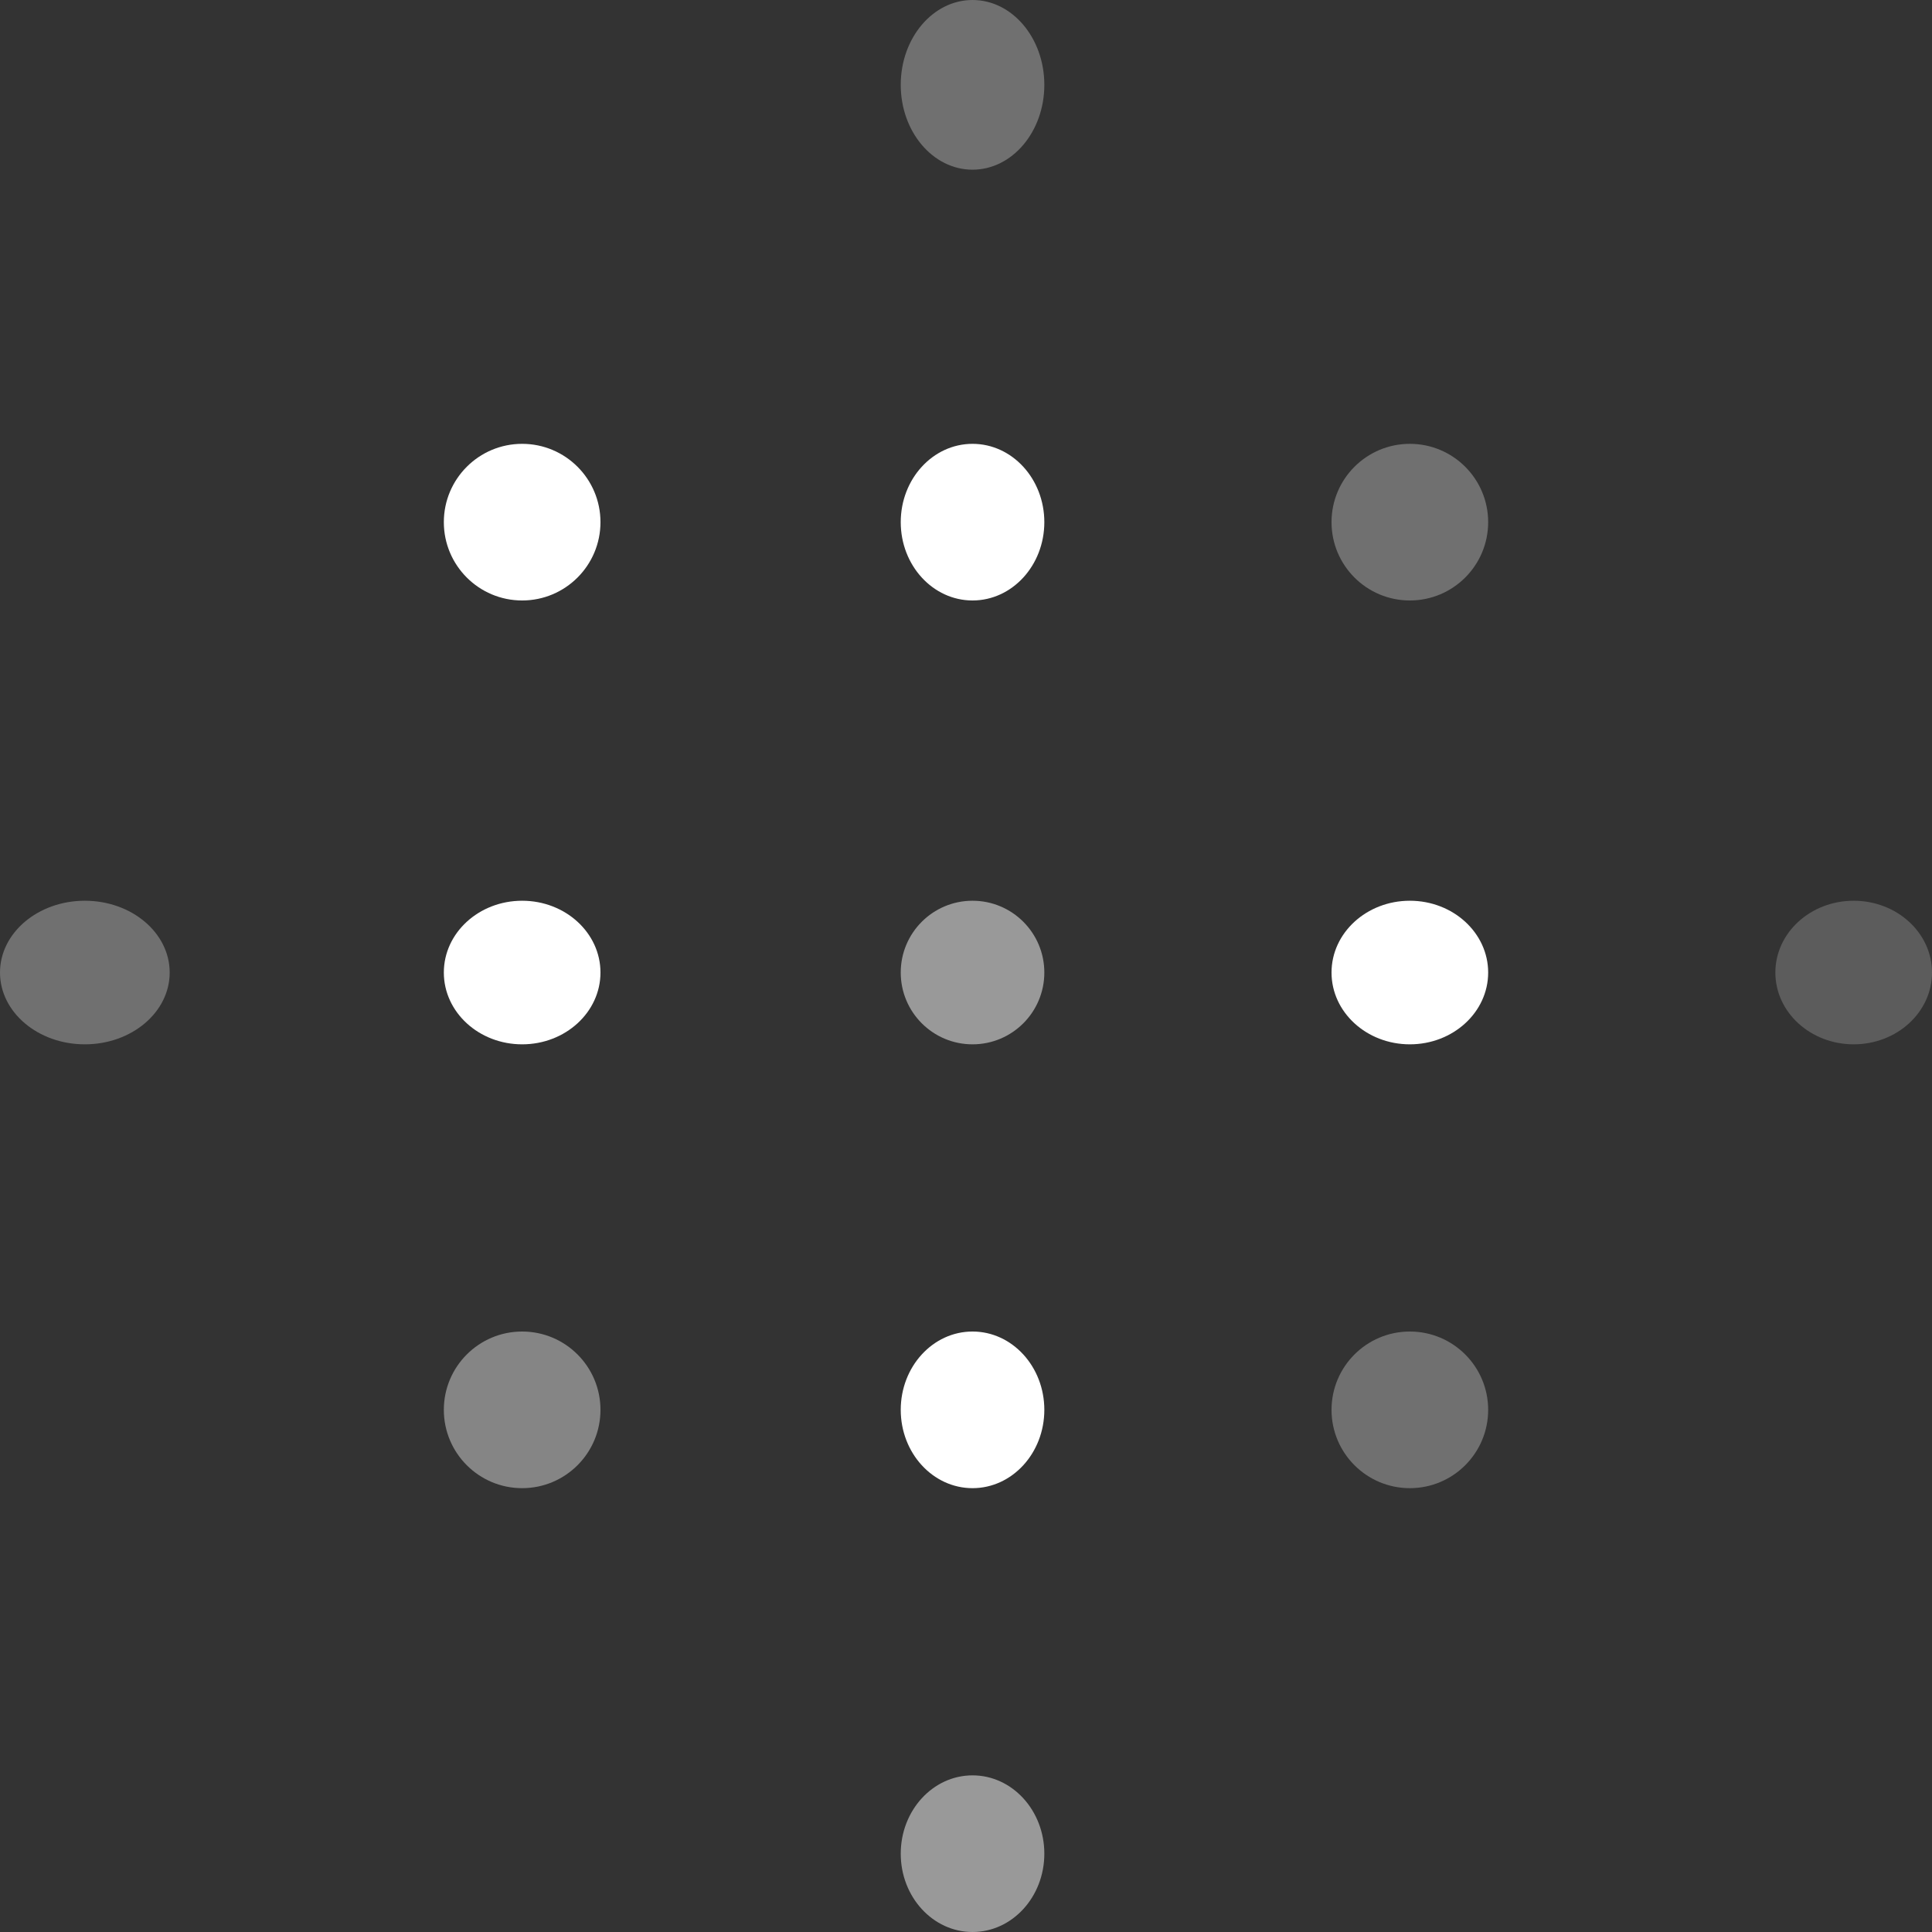 <svg id="Layer_1" data-name="Layer 1" xmlns="http://www.w3.org/2000/svg" viewBox="0 0 885.35 885.35"><rect x="0" y="0" width="885.35" height="885.35" fill="#333333" stroke="none"/><defs><style>.cls-1,.cls-2,.cls-3,.cls-4,.cls-5{fill:#fff;}.cls-1{opacity:0.3;}.cls-1,.cls-3,.cls-4,.cls-5{isolation:isolate;}.cls-3{opacity:0.4;}.cls-4{opacity:0.5;}.cls-5{opacity:0.2;}</style></defs><title>test</title><g id="dot-block-1"><ellipse id="_13" data-name=" 13" class="cls-1" cx="38.88" cy="445.67" rx="38.88" ry="32.9"/><circle id="_12" data-name=" 12" class="cls-2" cx="239.28" cy="239.28" r="35.89"/><ellipse id="_11" data-name=" 11" class="cls-2" cx="239.28" cy="445.67" rx="35.89" ry="32.9"/><circle id="_10" data-name=" 10" class="cls-3" cx="239.28" cy="646.07" r="35.89"/><ellipse id="_9" data-name=" 9" class="cls-1" cx="445.67" cy="38.88" rx="32.9" ry="38.88"/><ellipse id="_8" data-name=" 8" class="cls-2" cx="445.67" cy="239.28" rx="32.9" ry="35.89"/><circle id="_7" data-name=" 7" class="cls-4" cx="445.67" cy="445.67" r="32.9"/><ellipse id="_6" data-name=" 6" class="cls-2" cx="445.67" cy="646.07" rx="32.9" ry="35.89"/><ellipse id="_5" data-name=" 5" class="cls-4" cx="445.67" cy="849.46" rx="32.9" ry="35.89"/><circle id="_4" data-name=" 4" class="cls-1" cx="646.07" cy="239.28" r="35.89"/><ellipse id="_3" data-name=" 3" class="cls-2" cx="646.07" cy="445.67" rx="35.89" ry="32.9"/><circle id="_2" data-name=" 2" class="cls-1" cx="646.07" cy="646.07" r="35.89"/><ellipse id="_1" data-name=" 1" class="cls-5" cx="849.46" cy="445.67" rx="35.89" ry="32.9"/></g></svg>